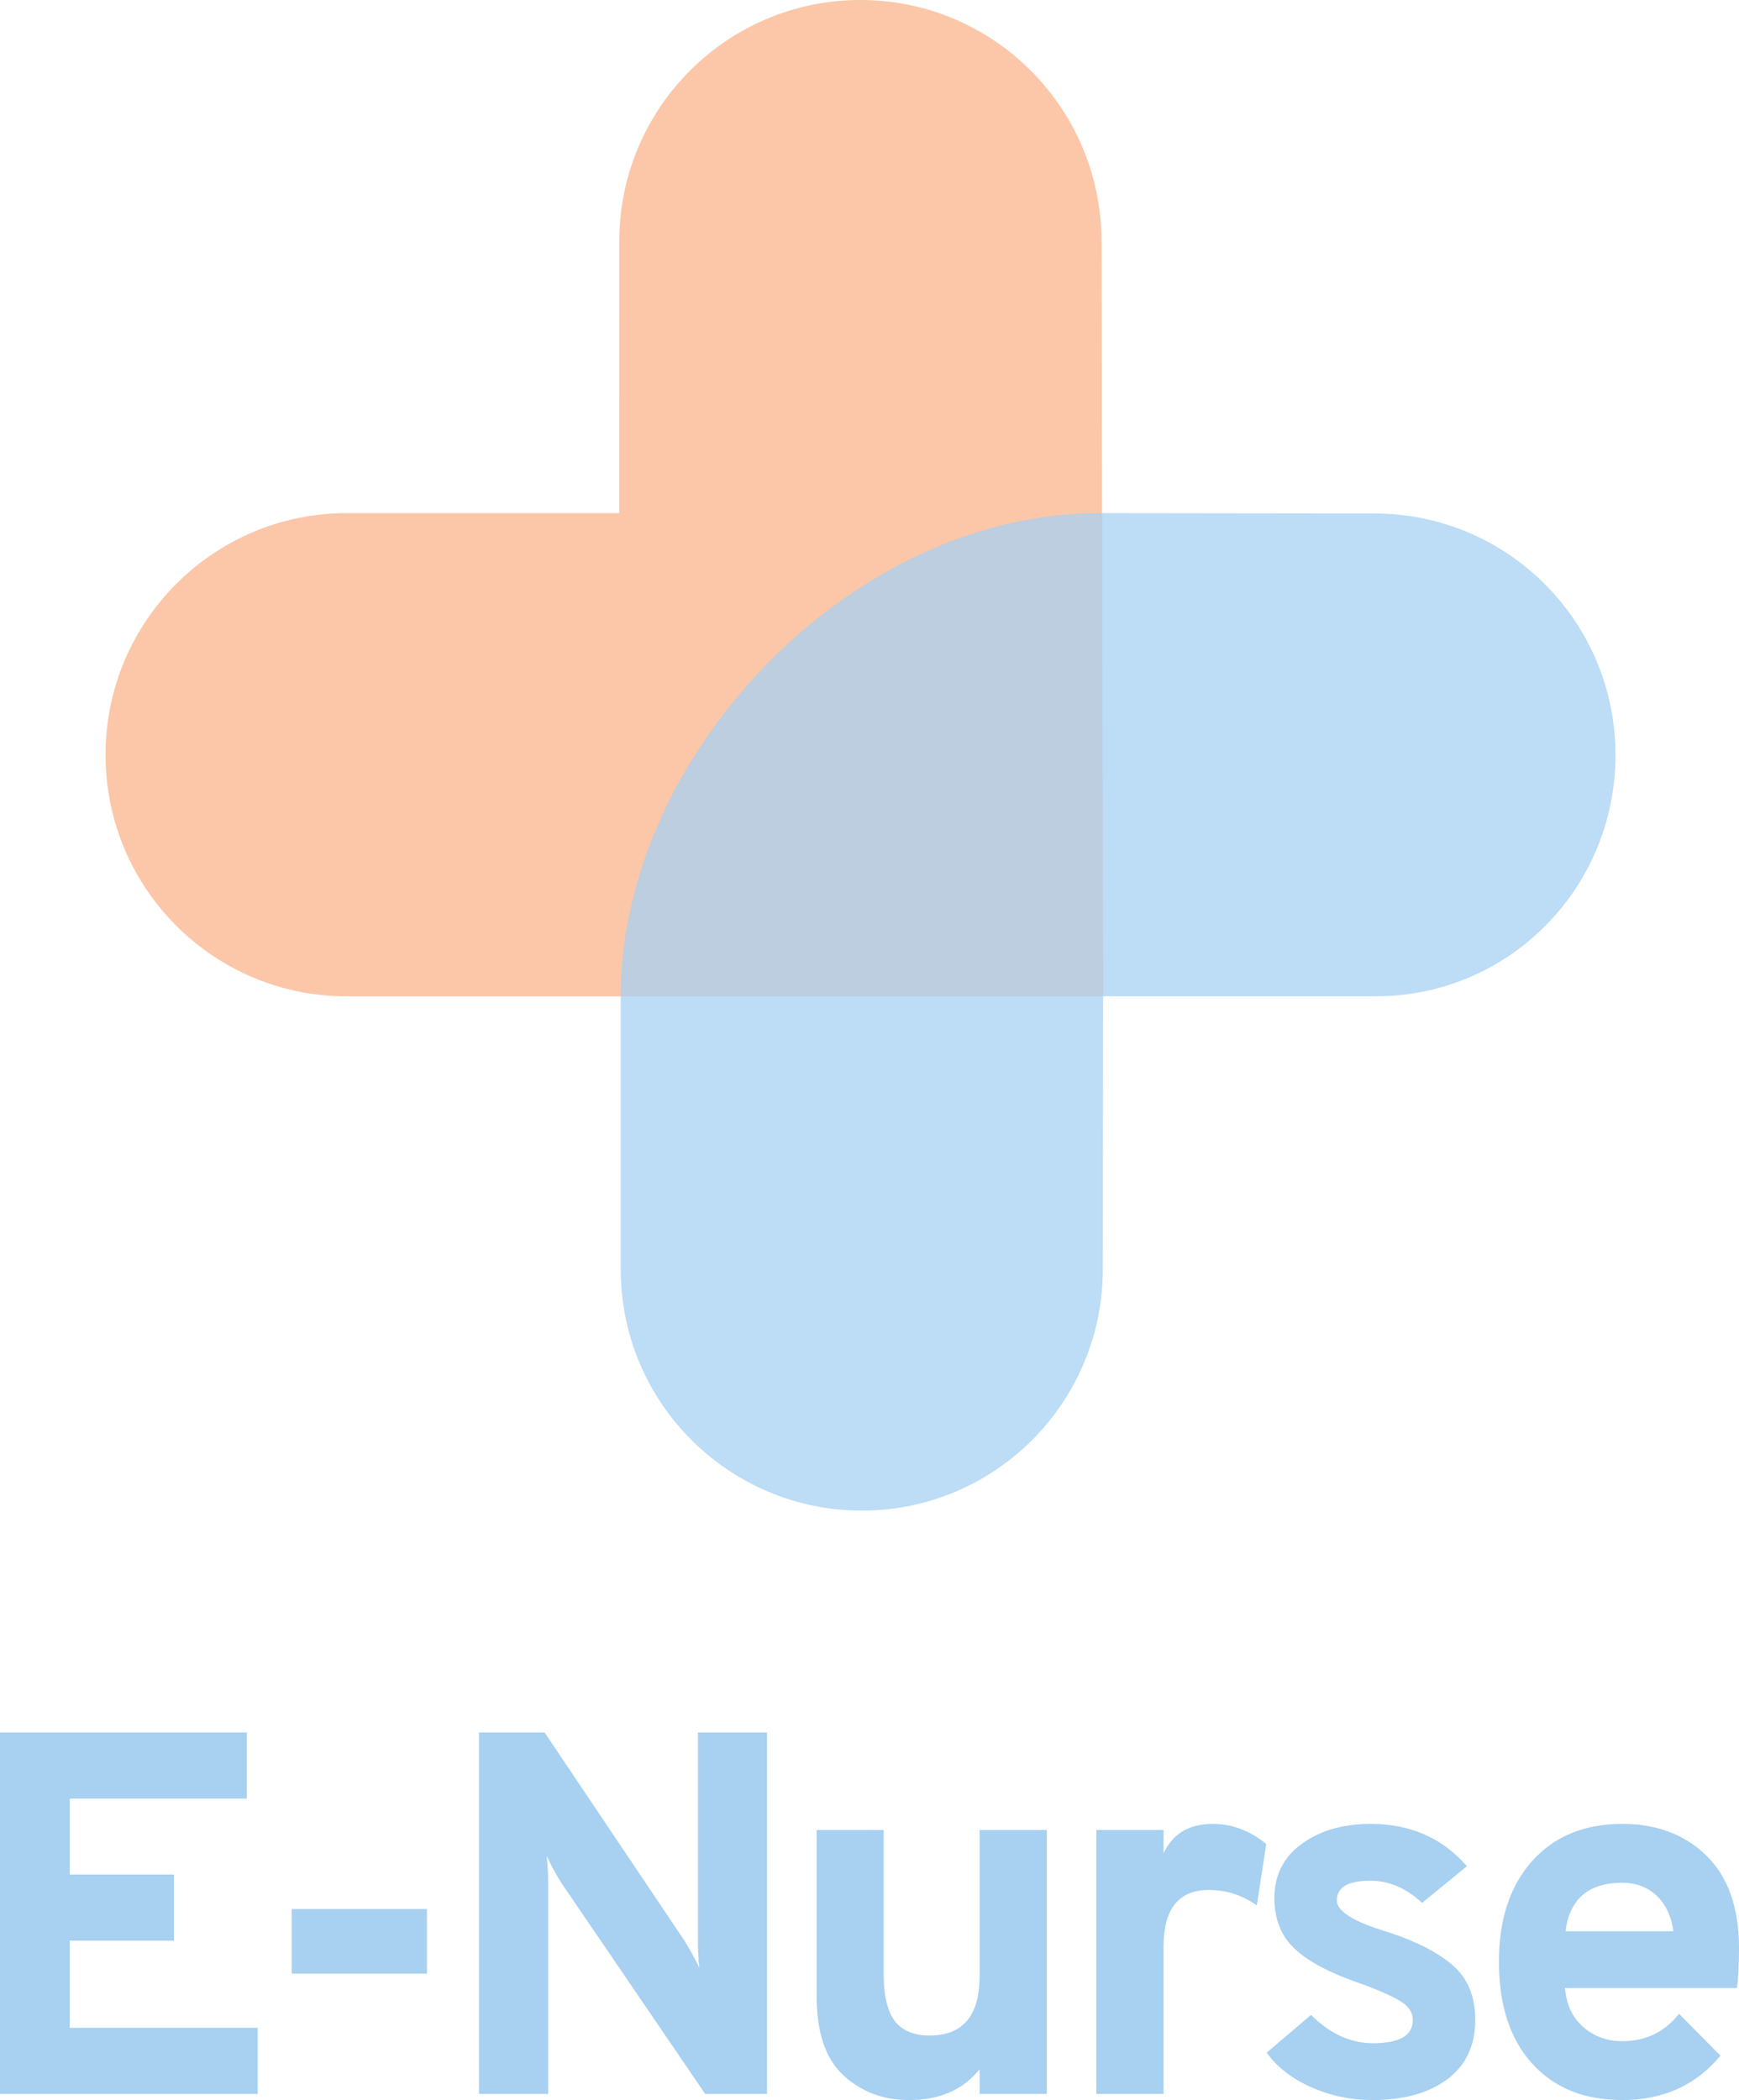 <?xml version="1.0" encoding="UTF-8"?>
<!DOCTYPE svg PUBLIC "-//W3C//DTD SVG 1.1//EN" "http://www.w3.org/Graphics/SVG/1.1/DTD/svg11.dtd">
<!-- Creator: CorelDRAW 2018 (64-Bit) -->
<svg xmlns="http://www.w3.org/2000/svg" xml:space="preserve" width="45.703mm" height="55.174mm" version="1.1" style="shape-rendering:geometricPrecision; text-rendering:geometricPrecision; image-rendering:optimizeQuality; fill-rule:evenodd; clip-rule:evenodd"
viewBox="0 0 4618.01 5574.99"
 xmlns:xlink="http://www.w3.org/1999/xlink">
 <defs>
  <style type="text/css">
   <![CDATA[
    .fil1 {fill:none}
    .fil3 {fill:#A7D0F1}
    .fil0 {fill:#FBC7A8}
    .fil2 {fill:#A7D0F1;fill-opacity:0.749}
   ]]>
  </style>
   <clipPath id="id0">
    <path d="M280.07 0l2660.08 0 0 2670.52 -2660.08 0 0 -2670.52zm0 0z"/>
   </clipPath>
   <clipPath id="id1">
    <path d="M1630.17 1360.53l2660.08 0 0 2649.63 -2660.08 0 0 -2649.63zm0 0z"/>
   </clipPath>
 </defs>
 <g id="Warstwa_x0020_1">
  <g>
  </g>
  <g style="clip-path:url(#id0)">
   <g>
    <path class="fil0" d="M2929.39 2644.82l-2008.95 0.11c-353.92,0 -640.16,-286.87 -640.16,-641.21 0,-354.23 286.87,-641.53 640.79,-641.53l723.3 0.11 0.1 -724.75c1.98,-352.46 287.81,-637.55 640.37,-637.55 352.35,0 638.28,285.09 640.27,637.55l4.27 2007.27zm0 0z"/>
   </g>
  </g>
  <path class="fil1" d="M280.07 0l2660.08 0 0 2670.52 -2660.08 0 0 -2670.52zm0 0z"/>
  <g>
  </g>
  <g style="clip-path:url(#id1)">
   <g>
    <path class="fil2" d="M2919.27 1362.2l730.49 0.94c353.6,0 640.27,286.98 640.27,641 0,354.13 -283.21,640.69 -636.83,640.69l-723.82 0 -0.83 724.86c0,353.71 -286.36,640.48 -639.75,640.48 -353.3,0 -640.48,-286.77 -640.48,-640.59l0 -724.75c0,-640.47 611.34,-1283.35 1270.94,-1282.63zm0 0z"/>
   </g>
  </g>
  <path class="fil1" d="M1630.17 1360.53l2660.08 0 0 2649.63 -2660.08 0 0 -2649.63zm0 0z"/>
  <g>
   <g>
    <g id="_2407742171824">
     <path class="fil3" d="M-0 5558.69l0 -959.51 655.41 0 0 175.44 -470.36 0 0 201.76 276.95 0 0 175.44 -276.95 0 0 231.42 499.19 0 0 175.44 -684.24 0zm0 0z"/>
    </g>
   </g>
  </g>
  <g>
   <g>
    <g id="_2407742172496">
     <path class="fil3" d="M774.58 5239.55l0 -171.68 359.24 0 0 171.68 -359.24 0zm0 0z"/>
    </g>
   </g>
  </g>
  <g>
   <g>
    <g id="_2407742201072">
     <path class="fil3" d="M2036.83 5558.69l-164.17 0 -381.38 -559.33c-12.54,-19.22 -25.8,-43.45 -39.69,-72.69 2.72,22.88 4.18,47.1 4.18,72.69l0 559.33 -183.8 0 0 -959.51 174.19 0 371.36 552.65c15.56,25.38 28.83,49.5 39.68,72.27 -2.51,-21.72 -3.76,-45.74 -3.76,-72.27l0 -552.65 183.38 0 0 959.51zm0 0z"/>
    </g>
   </g>
  </g>
  <g>
   <g>
    <g id="_2407739270720">
     <path class="fil3" d="M2601.47 5558.69l0 -65.58c-43.76,54.61 -106.32,81.88 -187.57,81.88 -68.51,0 -126.57,-21.83 -174.19,-65.59 -47.41,-43.96 -71.01,-113.83 -71.01,-209.7l0 -441.54 177.95 0 0 383.89c0,55.77 9.72,96.7 29.24,122.81 19.74,25.9 50.65,38.85 92.74,38.85 88.55,0 132.84,-52.85 132.84,-158.74l0 -386.81 178.36 0 0 700.52 -178.36 0zm0 0z"/>
    </g>
   </g>
  </g>
  <g>
   <g>
    <g id="_2407739276608">
     <path class="fil3" d="M2911.44 5558.69l0 -700.52 178.36 0 0 61.83c24.44,-52.01 67.78,-78.12 129.91,-78.12 52.01,0 99.63,17.85 142.87,53.47l-25.06 162.91c-38.22,-27.26 -80.62,-40.94 -127.41,-40.94 -80.21,0 -120.31,50.34 -120.31,150.8l0 390.57 -178.36 0zm0 0z"/>
    </g>
   </g>
  </g>
  <g>
   <g>
    <g id="_2407739275232">
     <path class="fil3" d="M3643.58 5574.99c-56.81,0 -110.91,-11.49 -162.07,-34.25 -50.97,-22.77 -90.23,-53.26 -117.8,-91.48l117.8 -100.26c50.33,50.13 105.27,75.2 164.58,75.2 70.39,0 105.68,-20.47 105.68,-61.41 0,-19.21 -9.5,-34.88 -28.4,-47.2 -18.69,-12.53 -51.69,-27.78 -99,-45.95 -83.33,-27.56 -144.11,-58.47 -182.55,-92.73 -38.43,-34.25 -57.65,-80.21 -57.65,-137.85 0,-60.99 24.23,-109.03 72.69,-144.12 48.45,-35.29 109.23,-53.05 182.55,-53.05 105.78,0 191.1,37.49 256.06,112.37l-119.05 97.33c-42.09,-39.27 -87.73,-58.9 -137.02,-58.9 -59.64,0 -89.39,17.44 -89.39,52.22 0,29.24 45.74,57.54 137.43,84.8 72.89,23.7 129.5,52.63 169.59,86.89 40.32,34.25 60.58,83.03 60.58,146.2 0,67.68 -24.86,120.1 -74.36,157.07 -49.29,36.76 -115.92,55.14 -199.67,55.14zm0 0z"/>
    </g>
   </g>
  </g>
  <g>
   <g>
    <g id="_2407739277920">
     <path class="fil3" d="M4308.06 5574.99c-101.41,0 -181.29,-32.37 -239.78,-97.34 -58.48,-64.85 -87.73,-154.77 -87.73,-269.85 0,-112.47 29.35,-201.55 88.14,-267.34 59.01,-65.69 138.79,-98.59 239.36,-98.59 91.27,0 165.83,28.2 223.48,84.38 57.66,56.29 86.47,138.27 86.47,246.04 0,44.9 -1.88,80 -5.43,105.27l-456.58 0c3.55,44.07 19.73,78.53 48.45,103.59 28.93,25.07 63.5,37.6 103.6,37.6 62.03,0 112.37,-24.23 150.8,-72.68l109.86 111.12c-64.96,78.53 -151.85,117.8 -260.66,117.8zm-150.8 -448.22l286.56 0c-5.64,-40.1 -20.47,-71.54 -44.7,-94.4 -24.22,-22.78 -54.61,-34.25 -91.06,-34.25 -89.39,0 -139.73,42.91 -150.8,128.66zm0 0z"/>
    </g>
   </g>
  </g>
 </g>
</svg>
